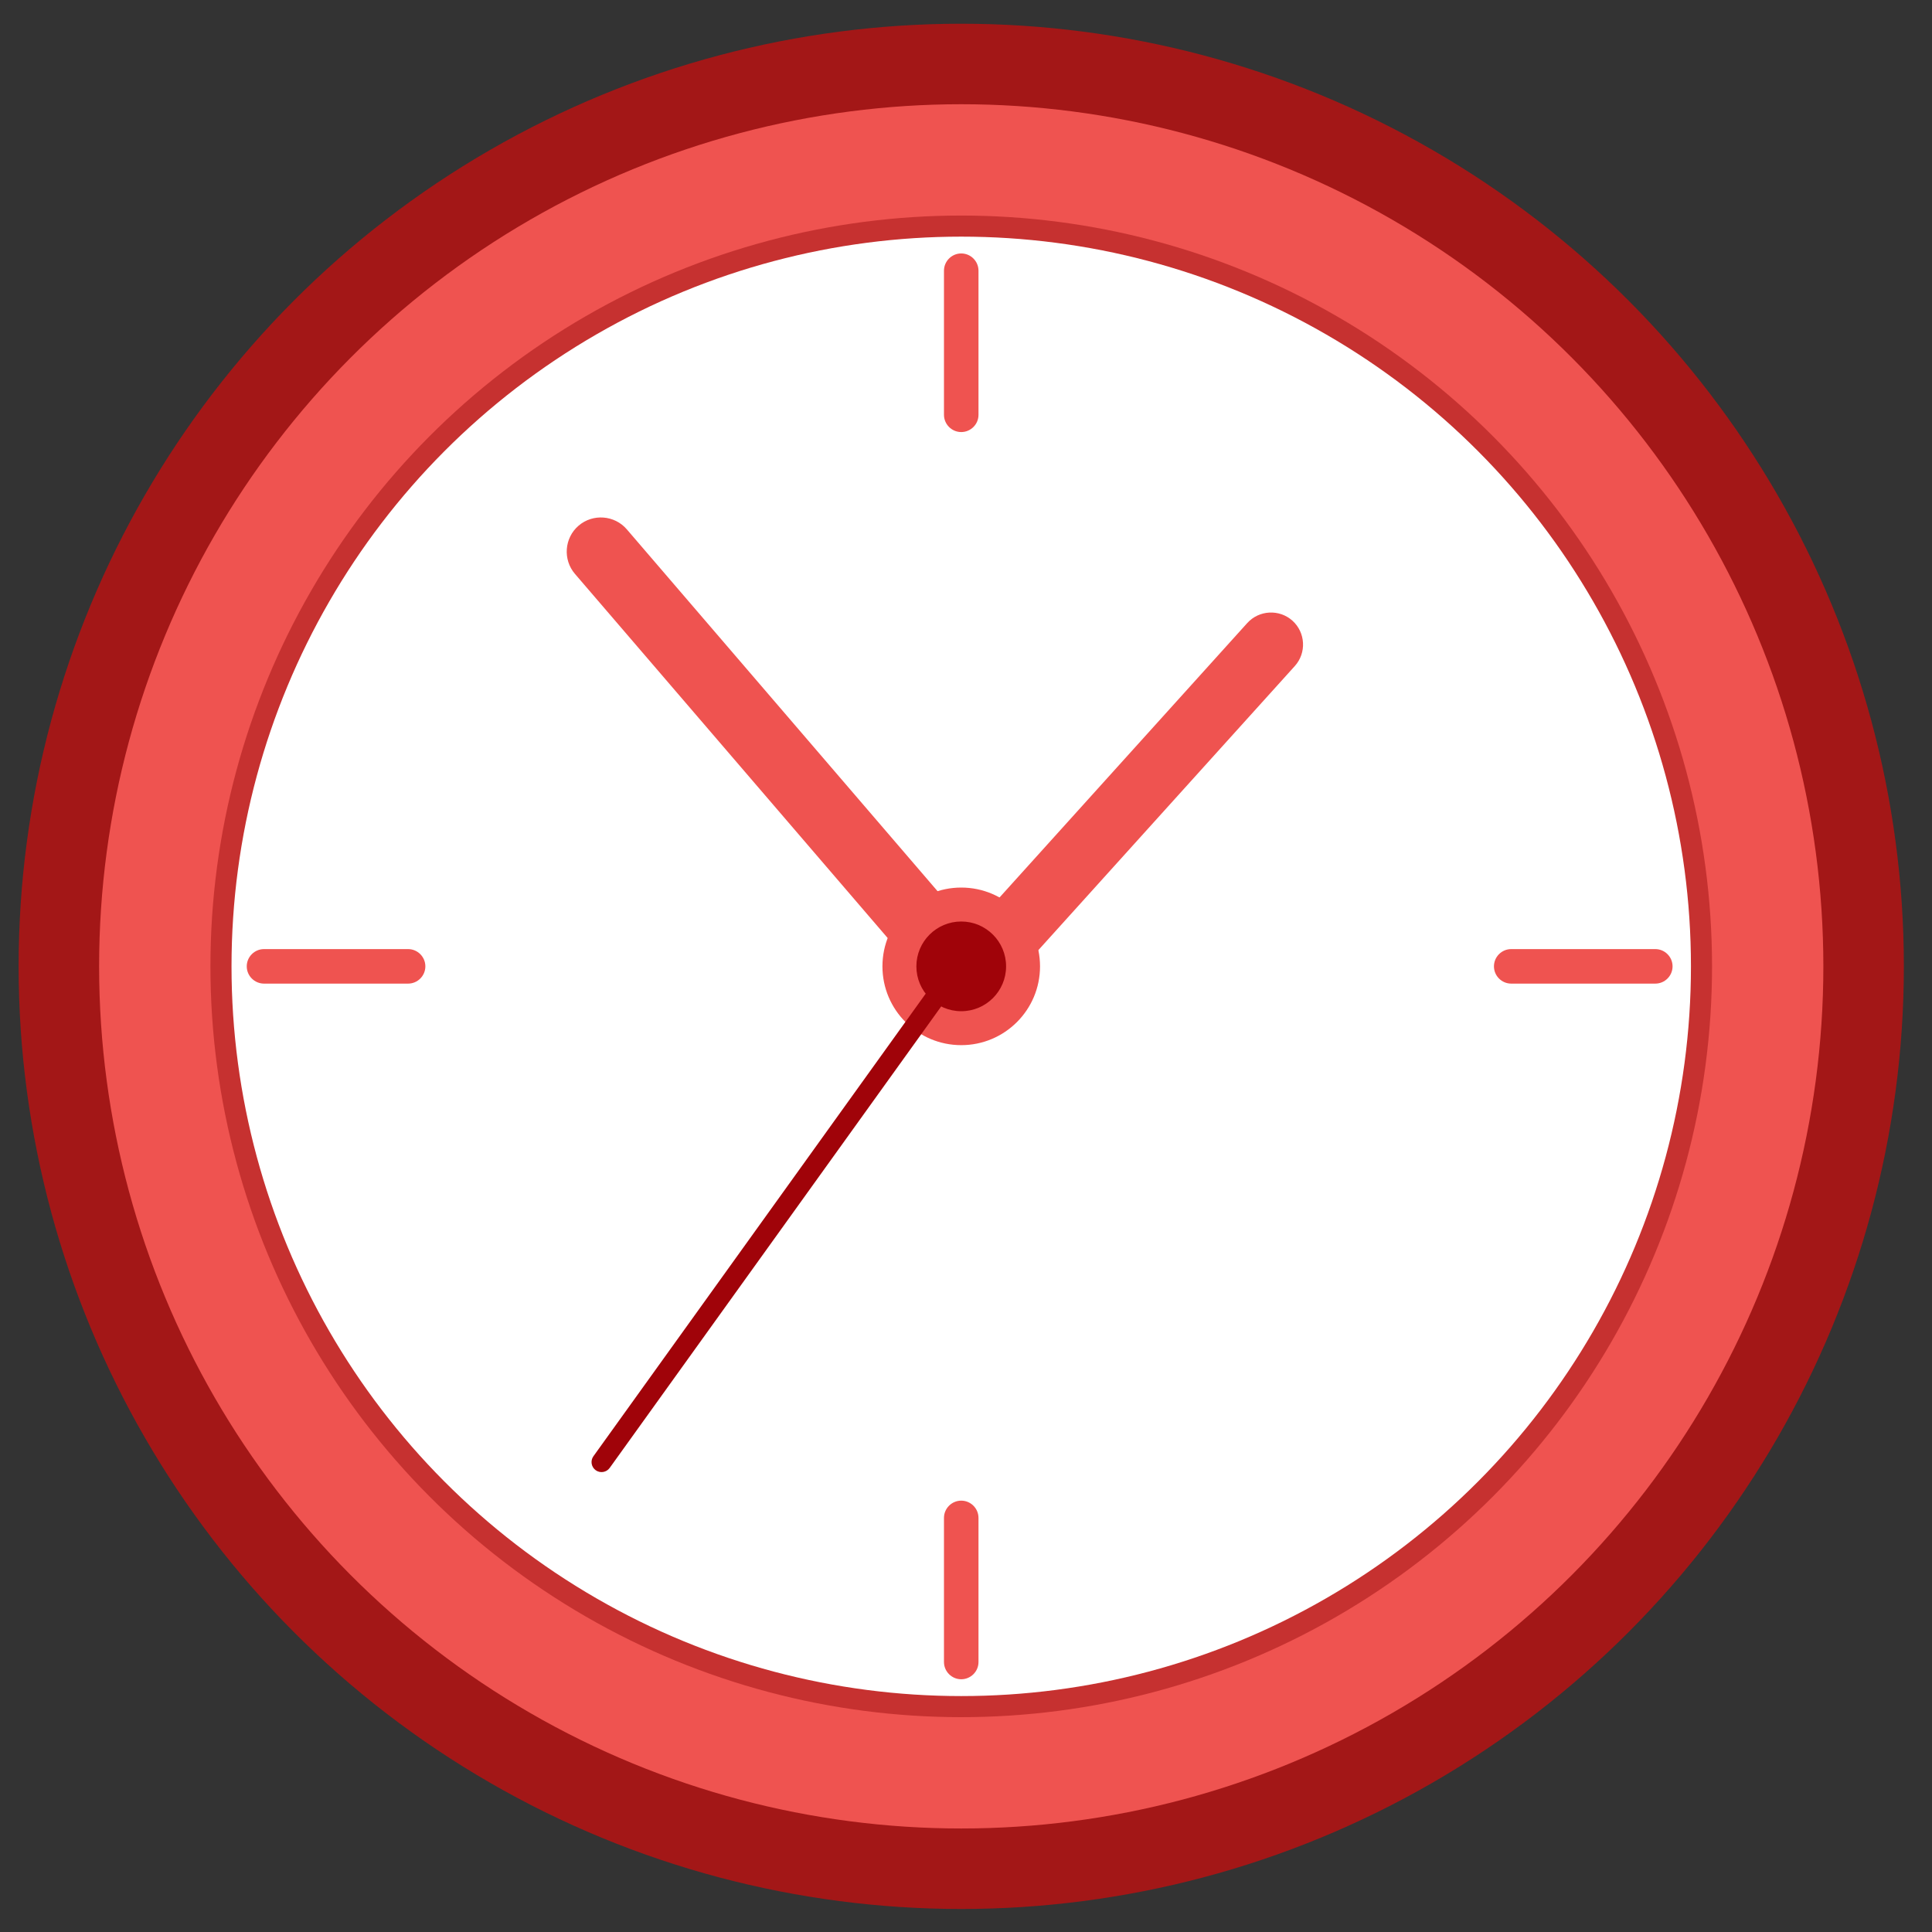 <?xml version="1.0" encoding="utf-8"?>
<!-- Generator: Adobe Illustrator 23.0.4, SVG Export Plug-In . SVG Version: 6.00 Build 0)  -->
<svg version="1.1" id="Layer_1" xmlns="http://www.w3.org/2000/svg" xmlns:xlink="http://www.w3.org/1999/xlink" x="0px" y="0px"
	 viewBox="0 0 600 600" style="enable-background:new 0 0 600 600;" xml:space="preserve">
<rect x="0" y="0" width="600" height="600" fill="#333333" stroke="none"/>
<style type="text/css">
	.st0{fill:none;stroke:#A31717;stroke-width:50;stroke-miterlimit:10;}
	.st1{fill:#EF5350;}
	.st2{opacity:0.55;fill:#A31717;}
	.st3{fill:#FFFFFF;}
	.st4{fill:#A00309;}
	#needle1{
	animation: needle1-anim 1s infinite;
	transform-origin: 300px 300px;
	}
	#needle2{
	animation: needle1-anim 2s infinite;
	transform-origin: 300px 300px;
	}
	@keyframes needle1-anim{
	0%, 100%{
	transform: rotate(0deg);
	}

	50%{
	transform: rotate(10deg);
	}

	}

#opacity{
	animation: opacity-anim 2s infinite;
	transform-origin: 300px 300px;
	}
	@keyframes opacity-anim{
	0%{
	opacity:0;
	transform: scale(0.8);
	}

	30%, 60%{
	opacity:1;
	
	}
	
	100%{
	opacity:0;
	transform: scale(1);
	}

	}


</style>
<circle id="opacity" class="st0" cx="298.52" cy="300.11" r="267.74"/>
<g id="clock_body">
	<g>
		<g>
			<circle class="st1" cx="298.52" cy="300.11" r="267.74"/>
			<circle class="st2" cx="298.52" cy="300.11" r="233.17"/>
		</g>
		<circle class="st3" cx="298.52" cy="300.11" r="226.62"/>
	</g>
	<g>
		<path class="st1" d="M298.52,134.18L298.52,134.18c-2.95,0-5.36-2.41-5.36-5.36V84.07c0-2.95,2.41-5.36,5.36-5.36l0,0
			c2.95,0,5.36,2.41,5.36,5.36v44.75C303.89,131.77,301.47,134.18,298.52,134.18z"/>
		<path class="st1" d="M298.52,521.51L298.52,521.51c-2.95,0-5.36-2.41-5.36-5.36V471.4c0-2.95,2.41-5.36,5.36-5.36l0,0
			c2.95,0,5.36,2.41,5.36,5.36v44.75C303.89,519.1,301.47,521.51,298.52,521.51z"/>
		<path class="st1" d="M463.96,300.11L463.96,300.11c0-2.95,2.41-5.36,5.36-5.36h44.75c2.95,0,5.36,2.41,5.36,5.36l0,0
			c0,2.95-2.41,5.36-5.36,5.36h-44.75C466.37,305.47,463.96,303.06,463.96,300.11z"/>
		<path class="st1" d="M76.63,300.11L76.63,300.11c0-2.95,2.41-5.36,5.36-5.36h44.75c2.95,0,5.36,2.41,5.36,5.36l0,0
			c0,2.95-2.41,5.36-5.36,5.36H82C79.05,305.47,76.63,303.06,76.63,300.11z"/>
	</g>
</g>
<path id="static" class="st1" d="M306.21,298.23L306.21,298.23c-4.06-3.67-4.39-9.99-0.72-14.06l81.85-90.67
	c3.67-4.06,9.99-4.39,14.06-0.72l0,0c4.06,3.67,4.39,9.99,0.72,14.06l-81.85,90.67C316.6,301.57,310.28,301.9,306.21,298.23z"/>
<path id="needle2" class="st1" d="M292.05,294.09L292.05,294.09c-4.43,3.8-11.17,3.29-14.97-1.14l-98.53-114.73
	c-3.8-4.43-3.29-11.17,1.14-14.97l0,0c4.43-3.8,11.17-3.29,14.97,1.14l98.53,114.73C296.99,283.55,296.48,290.29,292.05,294.09z"/>
<g>
	<circle class="st1" cx="298.52" cy="300.11" r="24.47"/>
	<circle class="st4" cx="298.52" cy="300.11" r="13.93"/>
</g>
<path id="needle1" class="st4" d="M299.89,296.65L299.89,296.65c1.39,1,1.71,2.95,0.71,4.34L189.34,455.88
	c-1,1.39-2.95,1.71-4.34,0.71l0,0c-1.39-1-1.71-2.95-0.71-4.34l111.26-154.89C296.55,295.98,298.5,295.66,299.89,296.65z"/>
</svg>
